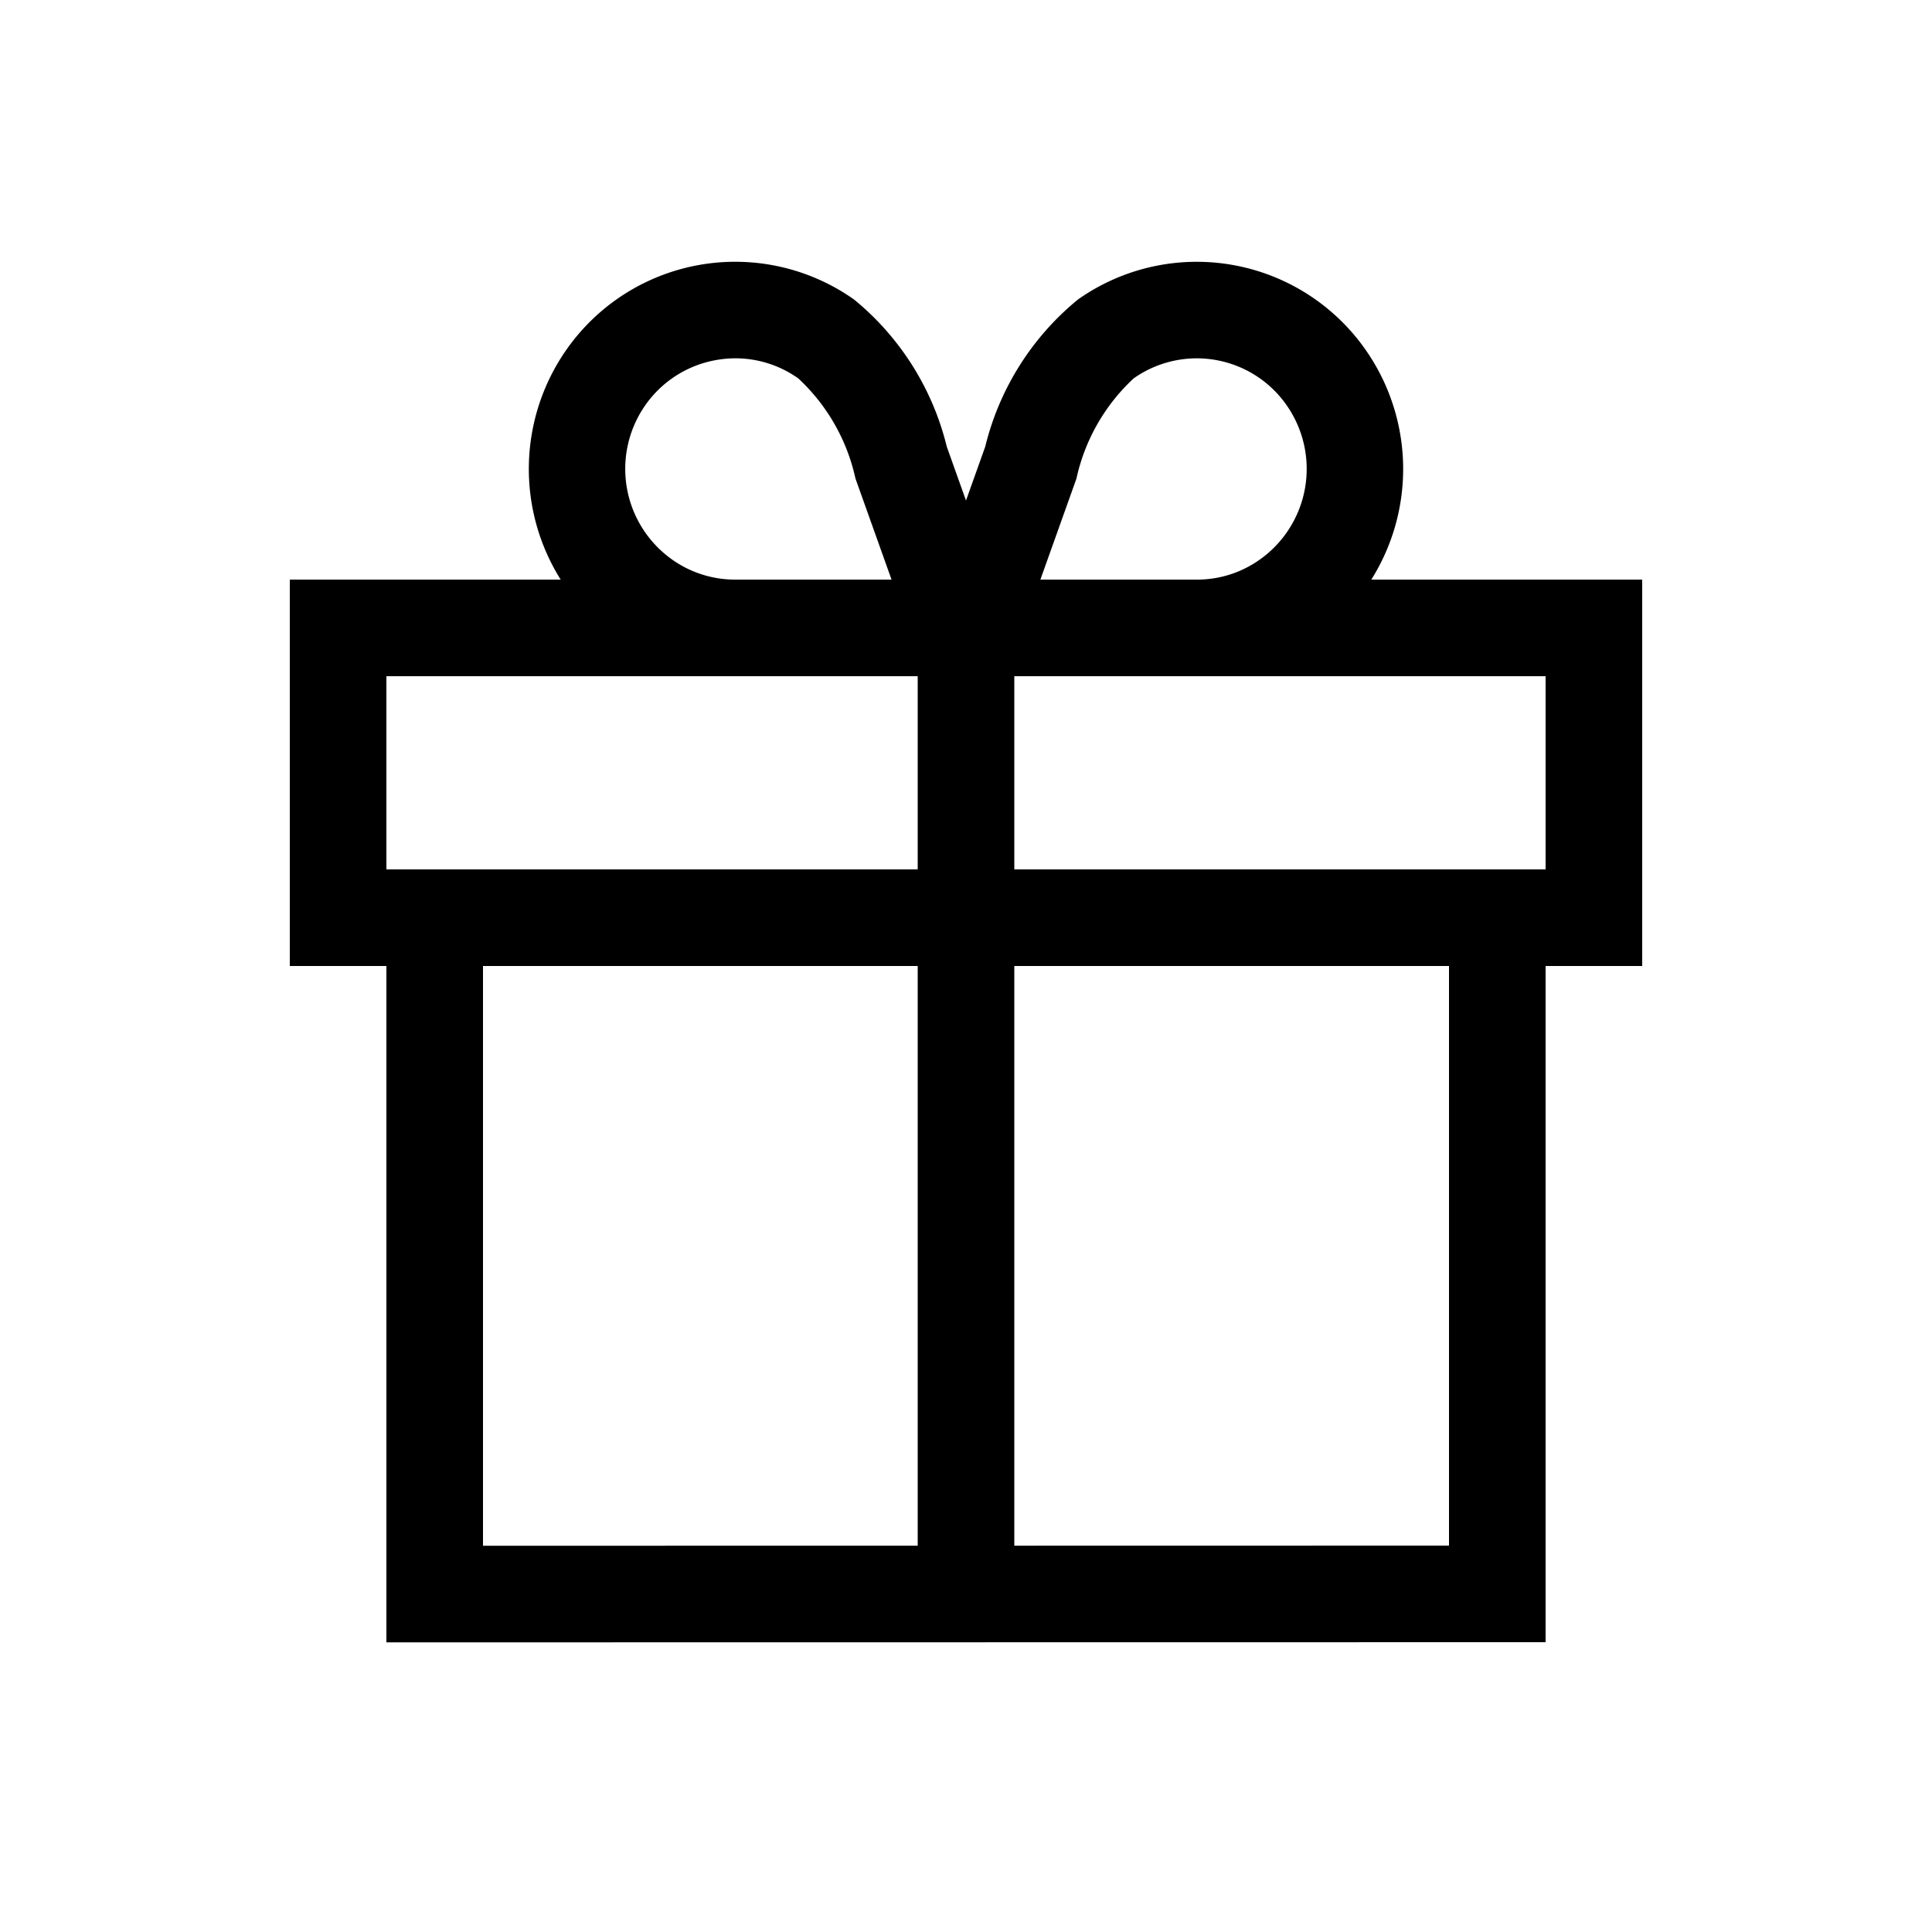 <svg id="레이어_1" data-name="레이어 1" xmlns="http://www.w3.org/2000/svg" viewBox="0 0 24 24"><defs><style>.cls-1{fill:none;}</style></defs><path d="M17.035,7.2a2.583,2.583,0,0,0-.07-2.853A2.559,2.559,0,0,0,13.39,3.721a3.406,3.406,0,0,0-1.151,1.827L12,6.218l-.239-.67A3.406,3.406,0,0,0,10.61,3.721a2.559,2.559,0,0,0-3.575.625A2.584,2.584,0,0,0,6.965,7.2H3.6V12H4.8v8.402L19.2,20.4V12h1.2V7.2ZM13.372,5.945a2.394,2.394,0,0,1,.71-1.244,1.36,1.36,0,0,1,1.901.333A1.38,1.38,0,0,1,15.65,6.951a1.342,1.342,0,0,1-.756.249h-1.97ZM8.348,6.95a1.38,1.38,0,0,1-.332-1.916A1.361,1.361,0,0,1,8.9,4.472a1.398,1.398,0,0,1,.235-.021,1.35,1.35,0,0,1,.782.25,2.394,2.394,0,0,1,.71,1.244L11.075,7.2H9.113A1.35,1.35,0,0,1,8.348,6.95ZM4.8,8.4h6.6v2.4H4.8ZM6,12h5.4v7.201l-5.4.001Zm12,7.2-5.4.001V12H18Zm1.2-8.4H12.6V8.4h6.6Z"/><rect class="cls-1" width="24" height="24"/></svg>